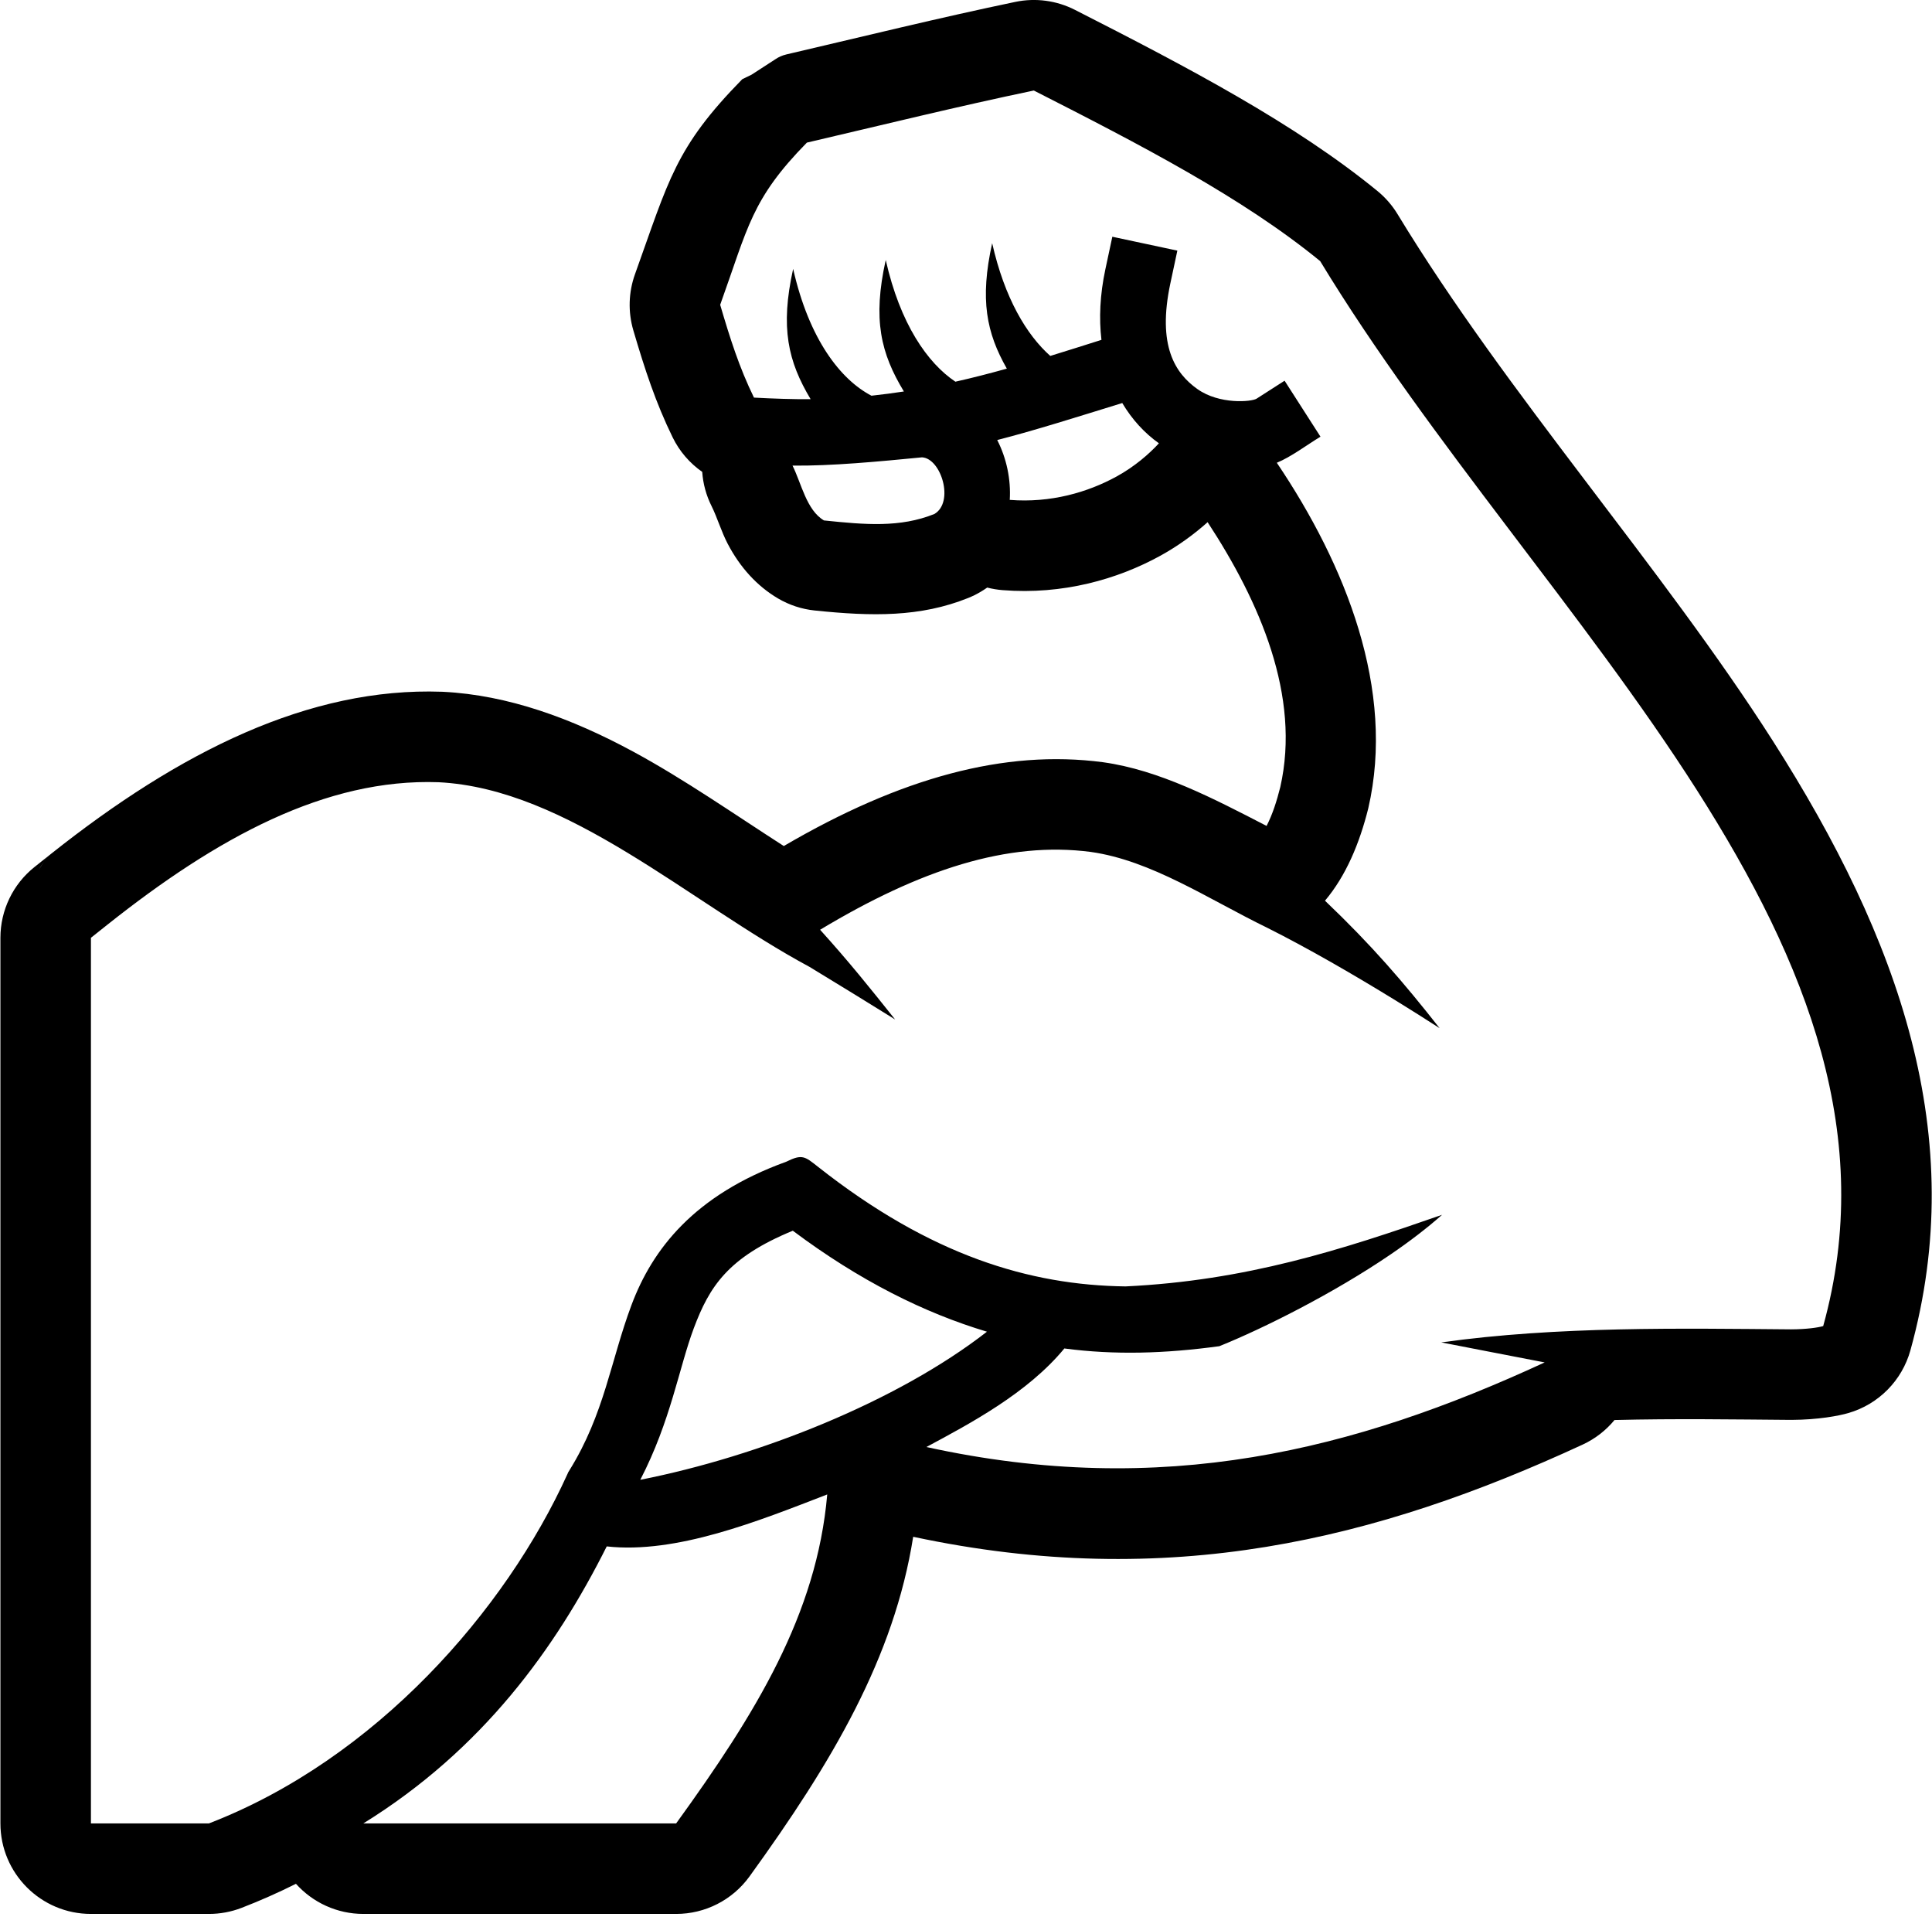 <?xml version="1.0" encoding="UTF-8" standalone="no"?>
<!DOCTYPE svg PUBLIC "-//W3C//DTD SVG 1.1//EN" "http://www.w3.org/Graphics/SVG/1.1/DTD/svg11.dtd">
<svg width="100%" height="100%" viewBox="0 0 499 495" version="1.1" xmlns="http://www.w3.org/2000/svg" xmlns:xlink="http://www.w3.org/1999/xlink" xml:space="preserve" xmlns:serif="http://www.serif.com/" style="fill-rule:evenodd;clip-rule:evenodd;stroke-linejoin:round;stroke-miterlimit:2;">
    <g transform="matrix(0.954,0,0,0.954,11.561,11.449)">
        <path d="M1.707,219.105C36.582,191.401 71.648,173.954 107.502,175.235C107.621,175.239 107.74,175.244 107.858,175.25C125.391,176.132 142.614,182.4 159.417,191.5C173.164,198.946 186.68,208.385 200.081,216.997C231.71,198.493 259.89,190.809 286.43,194.3C286.51,194.311 286.59,194.322 286.67,194.333C301.696,196.462 316.193,204.002 330.789,211.552C332.426,208.384 333.556,204.779 334.5,201.034C340.088,176.398 328.941,150.888 314.827,129.34C311.284,132.497 306.981,135.698 302.039,138.417C290.416,144.813 275.578,149.025 259.317,147.732C257.889,147.618 256.498,147.384 255.156,147.039C254.567,147.451 253.961,147.842 253.338,148.211C252.27,148.842 251.156,149.391 250.005,149.854C237.039,155.067 223.987,154.858 208.416,153.237C204.938,152.875 201.577,151.772 198.56,150.004C192.832,146.646 188.22,141.545 184.888,135.172C183.17,131.887 182.024,127.975 180.533,124.997C179.06,122.057 178.218,118.904 177.998,115.726C174.629,113.378 171.845,110.183 169.981,106.361C165.374,96.915 162.453,87.963 159.35,77.421C157.882,72.431 158.039,67.103 159.799,62.208C168.969,36.712 170.664,27.96 188.84,9.436L191.362,8.209L197.754,4.066C198.665,3.438 199.686,2.987 200.763,2.735C221.369,-2.073 242.2,-7.201 262.774,-11.49C268.234,-12.628 273.92,-11.87 278.891,-9.34C309.495,6.236 338.484,21.445 360.811,39.706C362.963,41.466 364.8,43.579 366.243,45.955C395.867,94.736 437.682,141.254 467.851,188.532C502.076,242.164 521.157,295.601 505.101,353.481C502.832,361.662 496.49,368.086 488.338,370.46C485.695,371.229 480.166,372.287 472.907,372.323C472.802,372.323 472.697,372.323 472.592,372.322C457.444,372.202 441.322,371.948 424.982,372.36C422.694,375.136 419.775,377.432 416.357,379.012C360.54,404.811 304.178,418.696 235.113,403.962C229.943,436.7 213.132,465.039 190.795,495.906C186.186,502.274 178.803,506.045 170.942,506.045L86.262,506.045C79.123,506.045 72.55,502.957 68.008,497.89C63.214,500.286 58.303,502.465 53.286,504.402C50.471,505.488 47.48,506.045 44.463,506.045L12.5,506.045C-1.034,506.045 -12.006,495.073 -12.006,481.539L-12.006,241.832C-12.006,234.363 -8.599,227.301 -2.753,222.652L1.642,219.157C0.854,219.793 0.267,220.45 -0.151,221.118C-1.668,223.387 -2.109,224.252 -0.151,221.118C0.336,220.39 0.936,219.727 1.642,219.157L1.707,219.105C1.707,219.105 2.886,218.175 1.707,219.105ZM211.842,392.504C193.119,399.741 171.006,408.648 152.146,406.566C138.274,434.219 118.512,461.569 86.262,481.539L170.942,481.539C192.506,451.741 209.009,424.964 211.842,392.504ZM206.332,26.6C191.31,41.91 190.438,49.429 182.859,70.502C185.549,79.642 188.013,87.429 192.007,95.619C197.165,95.902 202.772,96.089 207.349,96.049C201.239,85.841 199.073,76.729 202.616,60.775C206.916,79.825 215.463,90.768 223.819,95.107C226.851,94.773 229.776,94.393 232.595,93.961C226.34,83.624 224.101,74.491 227.681,58.373C231.578,75.643 238.968,86.249 246.541,91.313C251.199,90.27 255.824,89.07 260.468,87.779C254.951,78.089 253.108,69.087 256.498,53.822C259.855,68.698 265.805,78.632 272.23,84.338C277.325,82.768 281.526,81.44 286.082,79.991C285.397,74.209 285.666,67.804 287.146,60.876L289.029,52.076L306.632,55.836L304.752,64.64C301.116,81.648 306.076,89.06 312.058,93.306C318.038,97.55 326.748,96.766 328.088,95.906L335.664,91.046L345.384,106.196C341.527,108.536 337.484,111.636 333.562,113.256C352.212,140.934 365.745,174.721 358.318,206.806C355.953,216.28 352.288,225.049 346.603,231.792C359.328,243.922 367.818,253.818 377.635,266.292C373.922,263.905 370.049,261.448 365.943,258.922C354.546,251.912 342.111,244.708 330.963,239.12C314.951,231.32 299.596,220.915 283.233,218.597C260.681,215.63 236.963,223.394 209.913,239.657C217.785,248.377 223.195,255.131 230.225,263.945C223.245,259.607 215.573,254.875 207.065,249.715C174.511,232.235 141.675,201.488 106.627,199.725C76.067,198.633 46.675,214.68 16.95,238.293L12.5,241.832L12.5,481.539L44.463,481.539C89.647,464.102 124.75,423.885 141.493,387.019L141.743,386.455L142.068,385.935C151.531,370.683 153.216,356.247 158.858,341.203C164.503,326.159 175.765,311.485 200.742,302.447C205.095,300.287 205.812,301.032 209.375,303.842C239.843,327.852 266.665,335.862 292.615,336.192C325.225,334.635 351.057,326.31 378.297,316.812C374.331,320.34 369.527,324.022 364.311,327.574C348.988,338.01 330.094,347.502 318.007,352.374C303.291,354.38 289.647,354.79 276.04,352.99C266.08,365.08 250.466,373.348 238.69,379.663C302.61,393.686 354.57,380.573 406.076,356.767C396.554,354.95 387.068,353.075 378.082,351.347C409.716,346.925 443.066,347.581 472.787,347.817C476.871,347.797 480,347.364 481.487,346.931C495.654,295.859 477.392,249.038 447.193,201.715C416.93,154.29 375.013,107.608 345.297,58.675C324.197,41.418 296.697,27.22 267.775,12.5C247.389,16.75 226.749,21.836 206.332,26.6ZM291.717,97.089C280.039,100.689 268.007,104.514 257.865,107.101C260.392,112.031 261.6,117.765 261.26,123.303C272.288,124.18 282.342,121.285 290.225,116.947C295.07,114.281 298.965,110.899 301.639,107.987C297.786,105.252 294.38,101.578 291.717,97.089ZM202.524,321.119C184.931,328.352 179.938,336.259 175.711,347.525C171.713,358.185 169.484,372.601 161.231,388.539C193.521,382.159 230.856,367.309 255.083,348.451C238.066,343.353 220.53,334.599 202.526,321.119L202.524,321.119ZM237.504,111.787C225.744,112.93 212.914,114.149 202.444,114.023C204.834,118.795 206.224,126.09 210.954,128.863C222.134,130.027 231.554,130.86 240.864,127.117C246.299,123.903 242.682,112.059 237.504,111.787Z" style="fill-rule:nonzero;"/>
    </g>
</svg>

